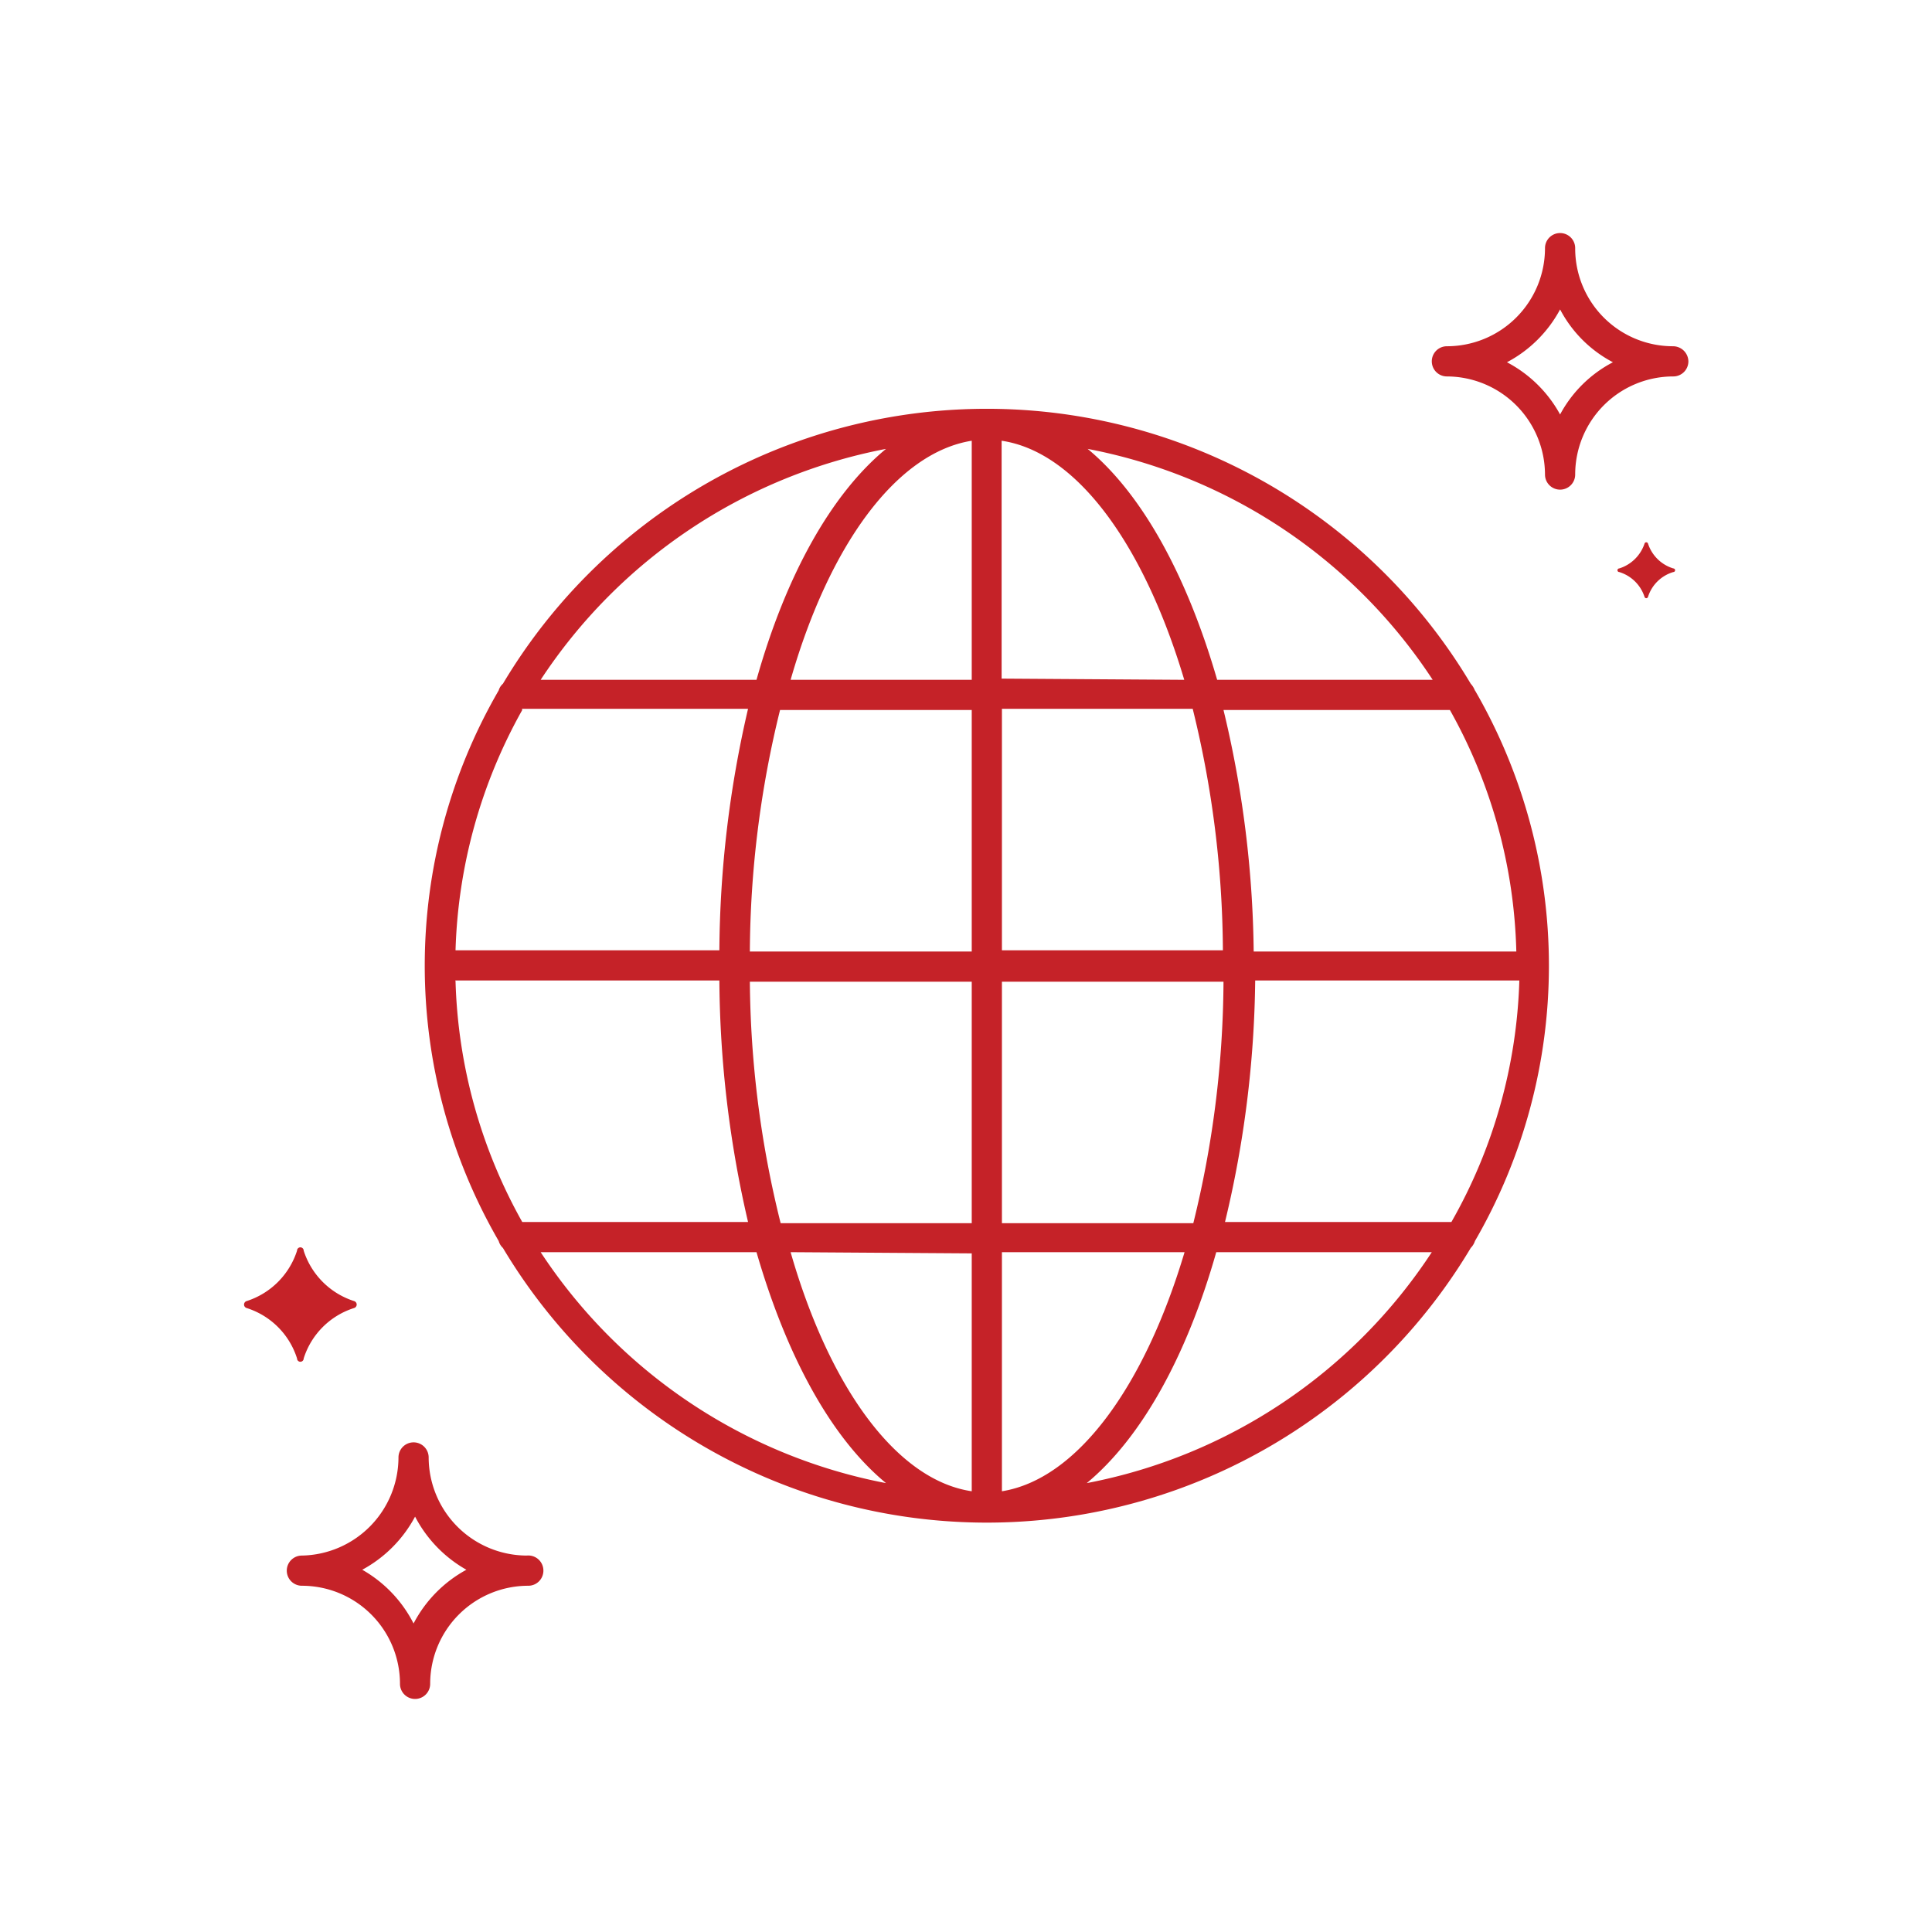 <svg id="Layer_1" data-name="Layer 1" xmlns="http://www.w3.org/2000/svg" viewBox="0 0 64 64"><title>-</title><path d="M48.86,22.88a.68.68,0,0,0-.14-.23,18.66,18.66,0,0,0-32.06,0,.46.46,0,0,0-.14.22,18.2,18.2,0,0,0,0,18.24.49.49,0,0,0,.14.23,18.67,18.67,0,0,0,32.06,0,.59.59,0,0,0,.14-.23,18.2,18.2,0,0,0,0-18.24Zm-.78,17.6h-7.5a35.62,35.62,0,0,0,1-8h8.75A17.17,17.17,0,0,1,48.08,40.48Zm-33-8h8.75a36.21,36.21,0,0,0,.95,8H17.3A17.29,17.29,0,0,1,15.09,32.5Zm2.21-9h7.49a36.21,36.21,0,0,0-.95,8H15.09A17.29,17.29,0,0,1,17.3,23.52Zm15.89-1V14.6c2.5.37,4.72,3.46,6.05,7.92Zm6.33,1a34,34,0,0,1,1,8H33.19v-8ZM32.19,14.6v7.92h-6C27.47,18.06,29.69,15,32.19,14.6Zm0,8.92v8H24.84a34,34,0,0,1,1-8Zm-7.35,9h7.35v8H25.86A34,34,0,0,1,24.84,32.5Zm7.35,9V49.4c-2.5-.37-4.72-3.46-6-7.92Zm1,7.92V41.48h6.05C37.91,45.94,35.68,49,33.19,49.4Zm0-8.92v-8h7.34a34,34,0,0,1-1,8Zm8.34-9a35.62,35.62,0,0,0-1-8h7.5a17.17,17.17,0,0,1,2.2,8Zm5.93-9H40.32c-1-3.45-2.48-6.15-4.29-7.65A17.61,17.61,0,0,1,47.46,22.52ZM29.35,14.87c-1.82,1.5-3.32,4.2-4.29,7.65H17.91A17.66,17.66,0,0,1,29.35,14.87ZM17.91,41.48h7.15c1,3.45,2.47,6.15,4.29,7.65A17.66,17.66,0,0,1,17.91,41.48ZM36,49.13c1.81-1.5,3.31-4.2,4.29-7.65h7.14A17.61,17.61,0,0,1,36,49.13Z" style="fill:#c52228"/><path d="M55.43,11.47a3.24,3.24,0,0,1-3.25-3.25.5.5,0,0,0-.5-.5.5.5,0,0,0-.5.5,3.25,3.25,0,0,1-3.25,3.25.5.5,0,0,0-.5.5.5.5,0,0,0,.5.5,3.26,3.26,0,0,1,3.25,3.25.5.5,0,0,0,.5.5.5.5,0,0,0,.5-.5,3.25,3.25,0,0,1,3.25-3.25.5.5,0,0,0,.5-.5A.51.51,0,0,0,55.43,11.47Zm-3.75,2.26A4.26,4.26,0,0,0,49.92,12a4.24,4.24,0,0,0,1.76-1.75A4.16,4.16,0,0,0,53.43,12,4.18,4.18,0,0,0,51.68,13.73Z" style="fill:#c52228"/><path d="M54.59,18a.06.06,0,0,0-.11,0,1.29,1.29,0,0,1-.84.83.06.06,0,0,0,0,.12,1.27,1.27,0,0,1,.84.83.06.06,0,0,0,.11,0,1.25,1.25,0,0,1,.84-.83.06.06,0,0,0,0-.12A1.27,1.27,0,0,1,54.59,18Z" style="fill:#c52228"/><path d="M17.45,51.53a3.26,3.26,0,0,1-3.25-3.25.5.5,0,0,0-1,0A3.26,3.26,0,0,1,10,51.53a.5.5,0,0,0-.5.5.5.5,0,0,0,.5.5,3.25,3.25,0,0,1,3.25,3.25.5.5,0,0,0,1,0,3.25,3.25,0,0,1,3.25-3.25A.5.5,0,0,0,18,52,.5.5,0,0,0,17.45,51.53ZM13.7,53.78A4.28,4.28,0,0,0,12,52a4.3,4.3,0,0,0,1.75-1.76A4.3,4.3,0,0,0,15.45,52,4.28,4.28,0,0,0,13.7,53.78Z" style="fill:#c52228"/><path d="M10.06,45a2.56,2.56,0,0,1,1.67-1.67.12.12,0,0,0,0-.23,2.58,2.58,0,0,1-1.67-1.67.11.11,0,0,0-.22,0,2.58,2.58,0,0,1-1.67,1.67.12.12,0,0,0,0,.23A2.56,2.56,0,0,1,9.84,45,.11.11,0,0,0,10.06,45Z" style="fill:#c52228"/></svg>